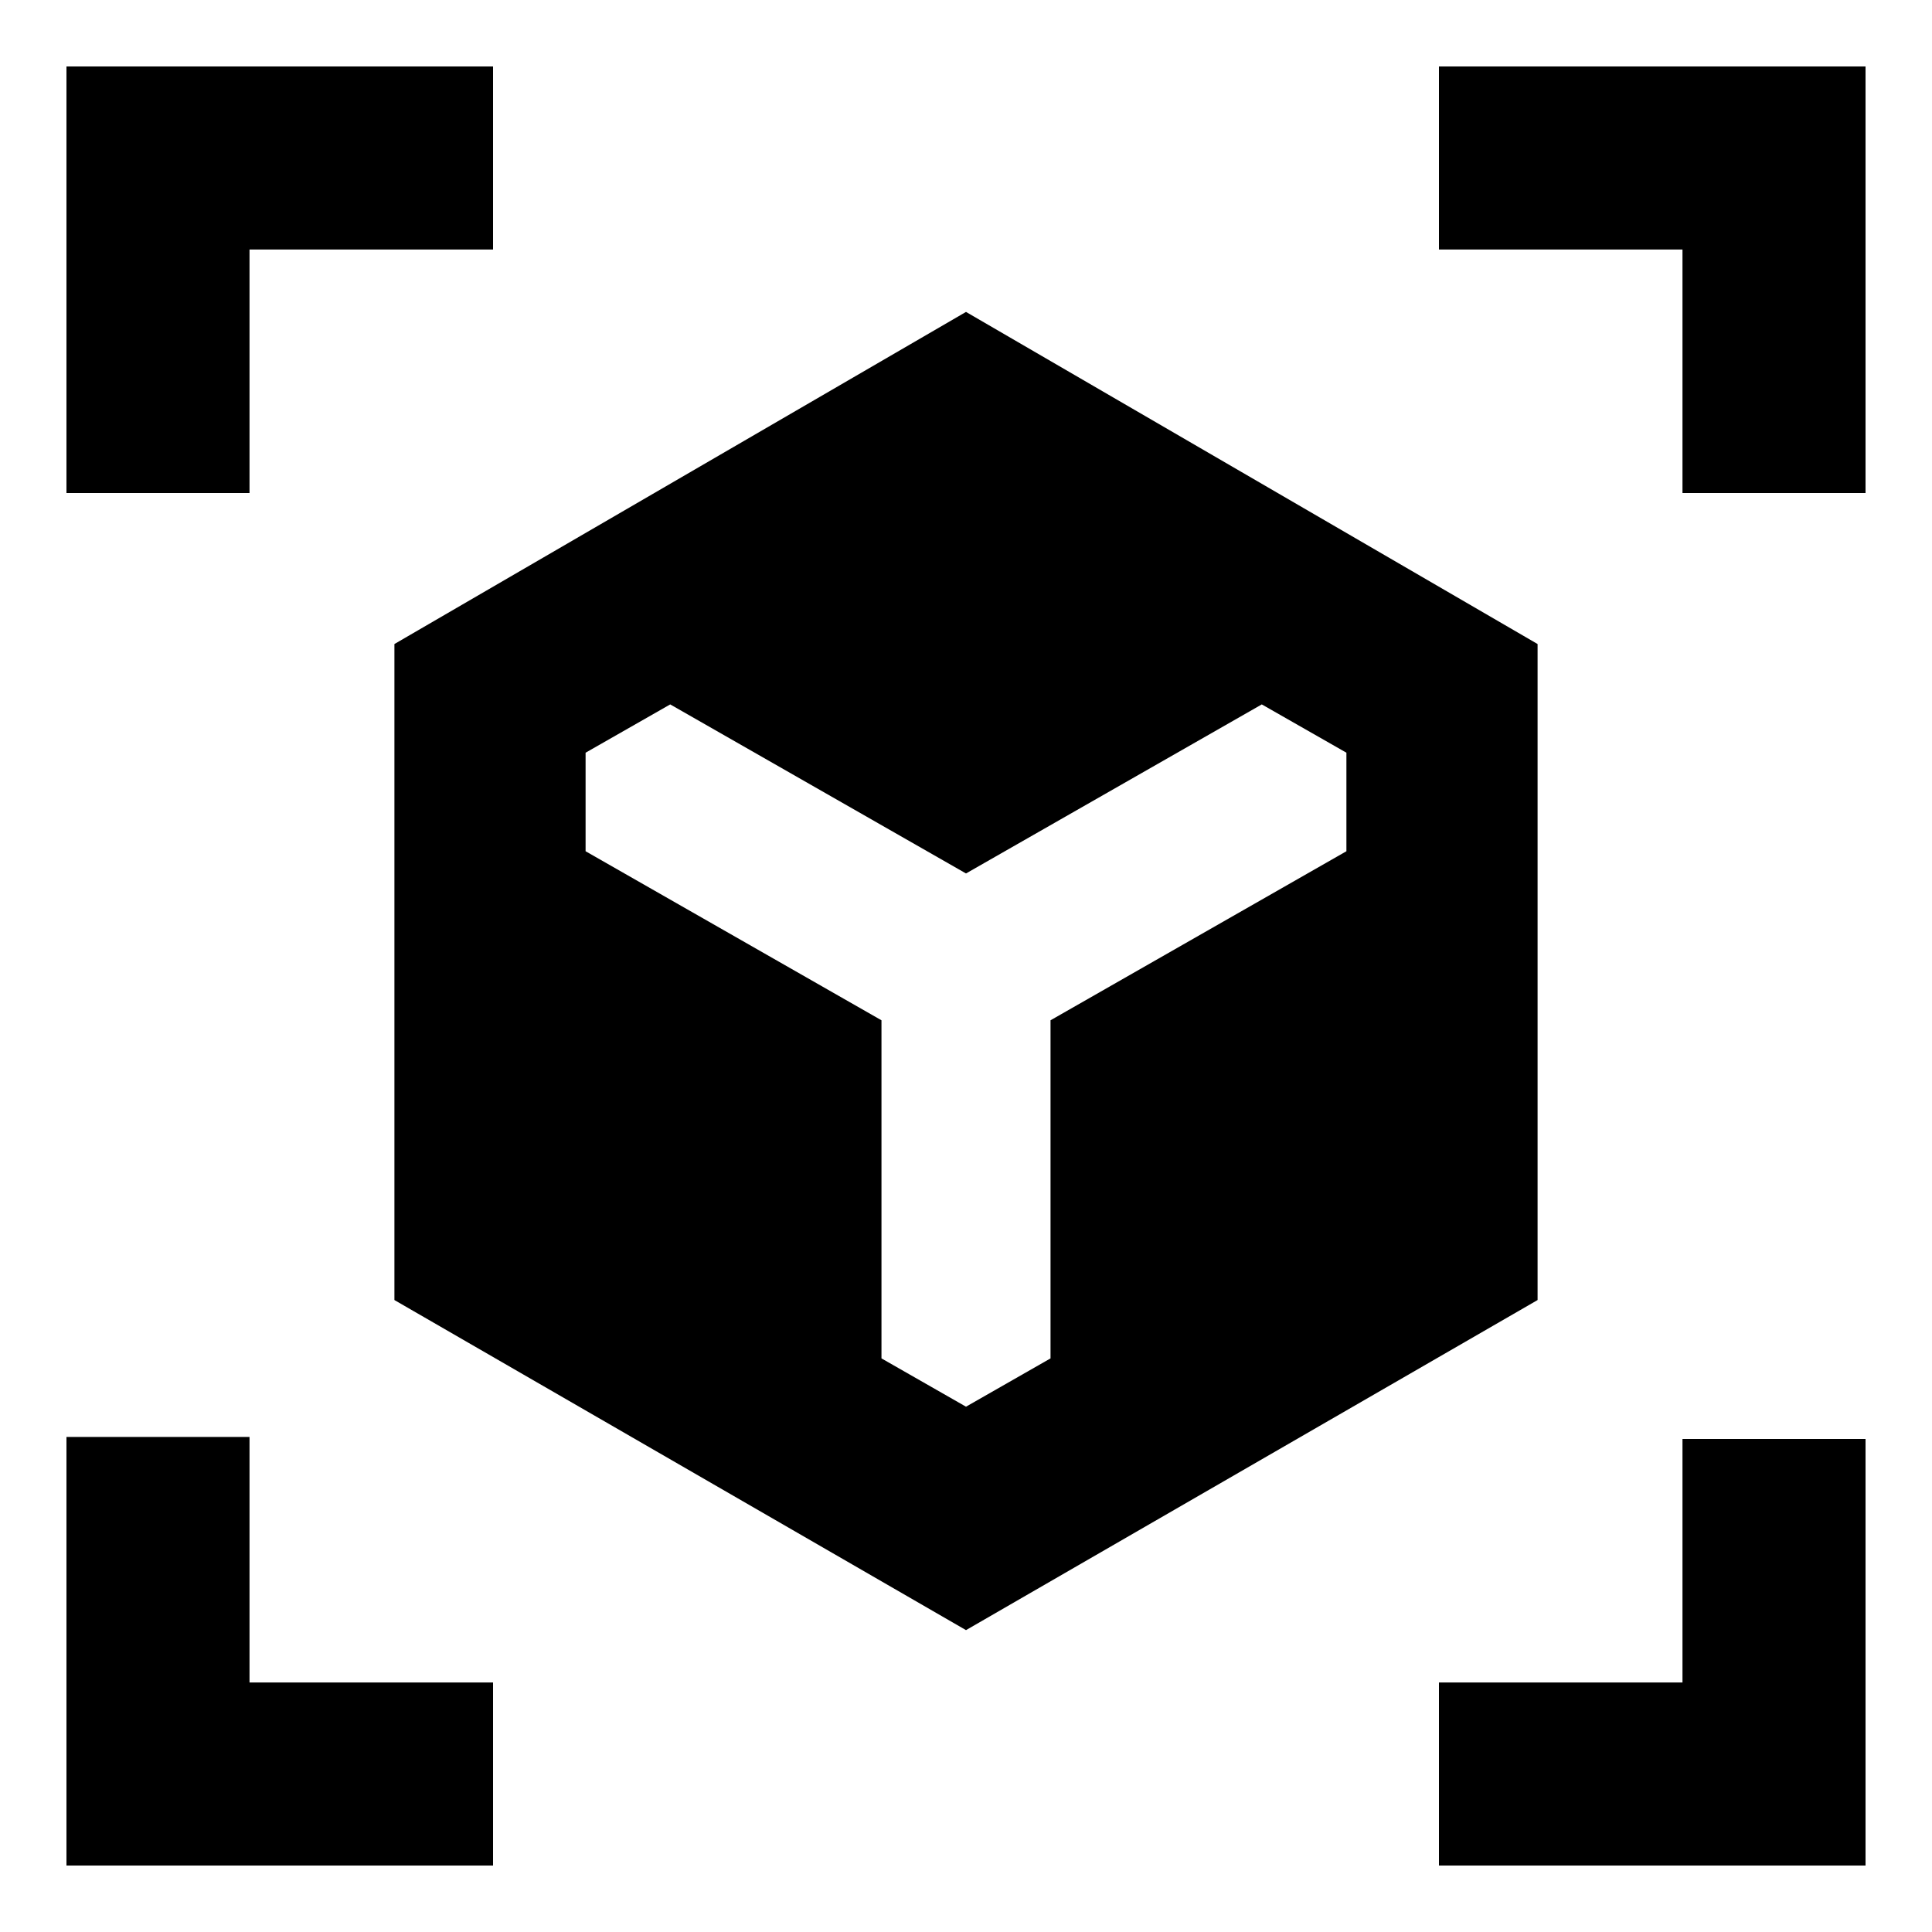 <svg xmlns="http://www.w3.org/2000/svg" height="20" width="20"><path d="m10 16.875-5.917-3.417V6.667L10 3.229l5.917 3.438v6.791ZM.688 5.104V.688h4.416v1.895H2.583v2.521Zm4.416 14.208H.688v-4.437h1.895v2.542h2.521Zm9.792 0v-1.895h2.521v-2.521h1.895v4.416Zm2.521-14.208V2.583h-2.521V.688h4.416v4.416ZM10 14.562l.875-.5v-3.5l3.063-1.75v-1.02l-.876-.5L10 9.042l-3.062-1.75-.876.5v1.02l3.063 1.75v3.5Z"/></svg>